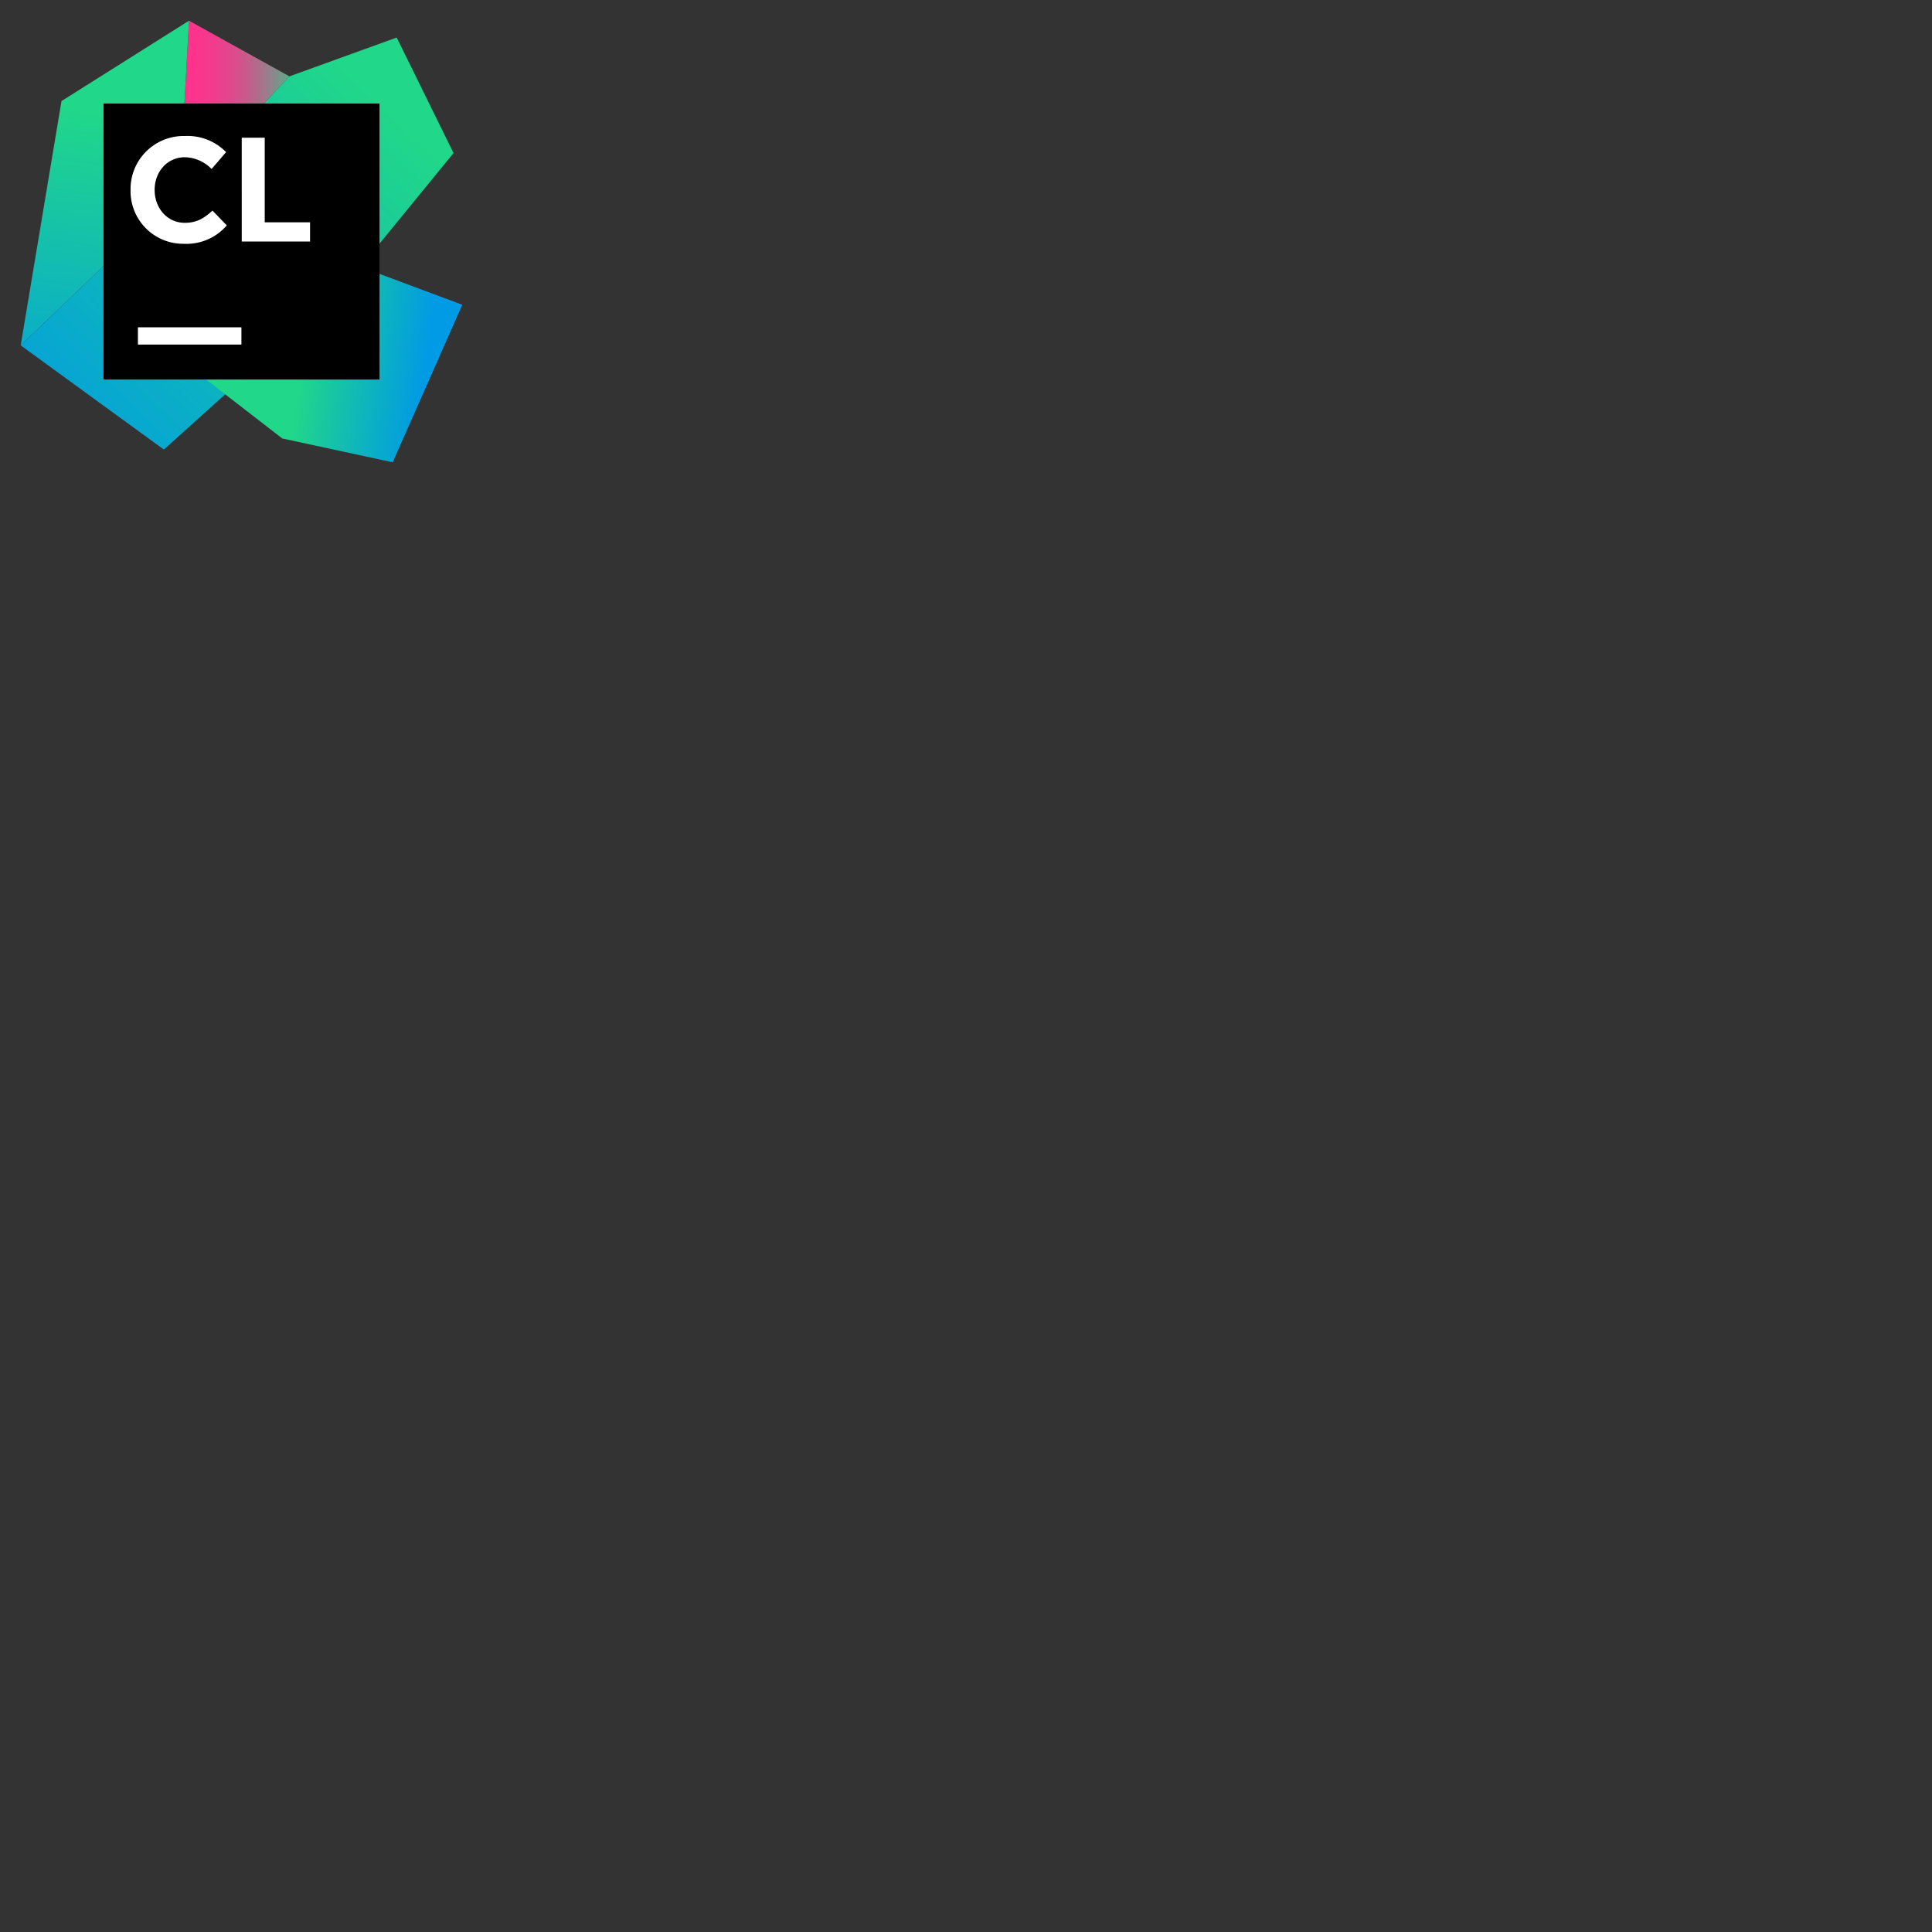 <svg xmlns="http://www.w3.org/2000/svg" version="1.1" viewBox="0 0 512 512" fill="currentColor"><rect x="0" y="0" width="512" height="512" fill="#333333" stroke="none"/><defs><linearGradient id="deviconOriginalClion0" x1="39.01" x2="66.51" y1="23.27" y2="23.27" gradientTransform="rotate(.104) scale(1.219)" gradientUnits="userSpaceOnUse"><stop offset="0" stop-color="#ff318c"/><stop offset=".15" stop-color="#fb348c"/><stop offset=".28" stop-color="#f03c8c"/><stop offset=".42" stop-color="#de4a8c"/><stop offset=".54" stop-color="#c45d8b"/><stop offset=".67" stop-color="#a2778b"/><stop offset=".79" stop-color="#79958a"/><stop offset=".91" stop-color="#49b98a"/><stop offset="1" stop-color="#21d789"/></linearGradient><linearGradient id="deviconOriginalClion1" x1="27.99" x2="13.87" y1="16.68" y2="111.42" gradientTransform="rotate(.104) scale(1.219)" gradientUnits="userSpaceOnUse"><stop offset=".09" stop-color="#21d789"/><stop offset=".9" stop-color="#009ae5"/></linearGradient><linearGradient id="deviconOriginalClion2" x1="92.05" x2="-4.53" y1="13.4" y2="115.4" gradientTransform="rotate(.104) scale(1.219)" gradientUnits="userSpaceOnUse"><stop offset=".09" stop-color="#21d789"/><stop offset=".9" stop-color="#009ae5"/></linearGradient><linearGradient id="deviconOriginalClion3" x1="62.84" x2="95.87" y1="77.02" y2="81.72" gradientTransform="rotate(.104) scale(1.219)" gradientUnits="userSpaceOnUse"><stop offset=".09" stop-color="#21d789"/><stop offset=".9" stop-color="#009ae5"/></linearGradient></defs><path fill="url(#deviconOriginalClion0)" d="M47.555 51.25L50.09 5.484l26.613 14.75Zm0 0"/><path fill="url(#deviconOriginalClion1)" d="M47.555 51.25L50.09 5.484L16.297 26.781L5.484 91.527Zm0 0"/><path fill="url(#deviconOriginalClion2)" d="m120.188 40.559l-15.06-30.61l-28.425 10.285L47.555 51.25L5.485 91.527l37.949 27.621l47.703-43.02Zm0 0"/><path fill="url(#deviconOriginalClion3)" d="M100.57 72.582v27.988H54.613l20.2 15.63l29.257 6.316l18.446-41.754Zm0 0"/><path d="M27.43 27.43h73.14v73.14H27.43Zm0 0"/><path fill="#fff" d="M36.547 86.746h27.43v4.574h-27.43ZM64.063 36.5h6.093v22.418h12.008V64H64.062ZM34.597 50.434v-.075a14.06 14.06 0 0 1 4.156-10.234a14.06 14.06 0 0 1 10.266-4.078a14.282 14.282 0 0 1 10.898 4.266l-3.84 4.476a10.222 10.222 0 0 0-7.086-3.121c-4.656 0-8.008 3.863-8.008 8.605v.086c0 4.743 3.278 8.692 8.008 8.692c3.172 0 5.098-1.219 7.317-3.242l3.8 3.925a14.138 14.138 0 0 1-11.347 4.875a13.94 13.94 0 0 1-10.082-4.09a13.94 13.94 0 0 1-4.082-10.085"/></svg>